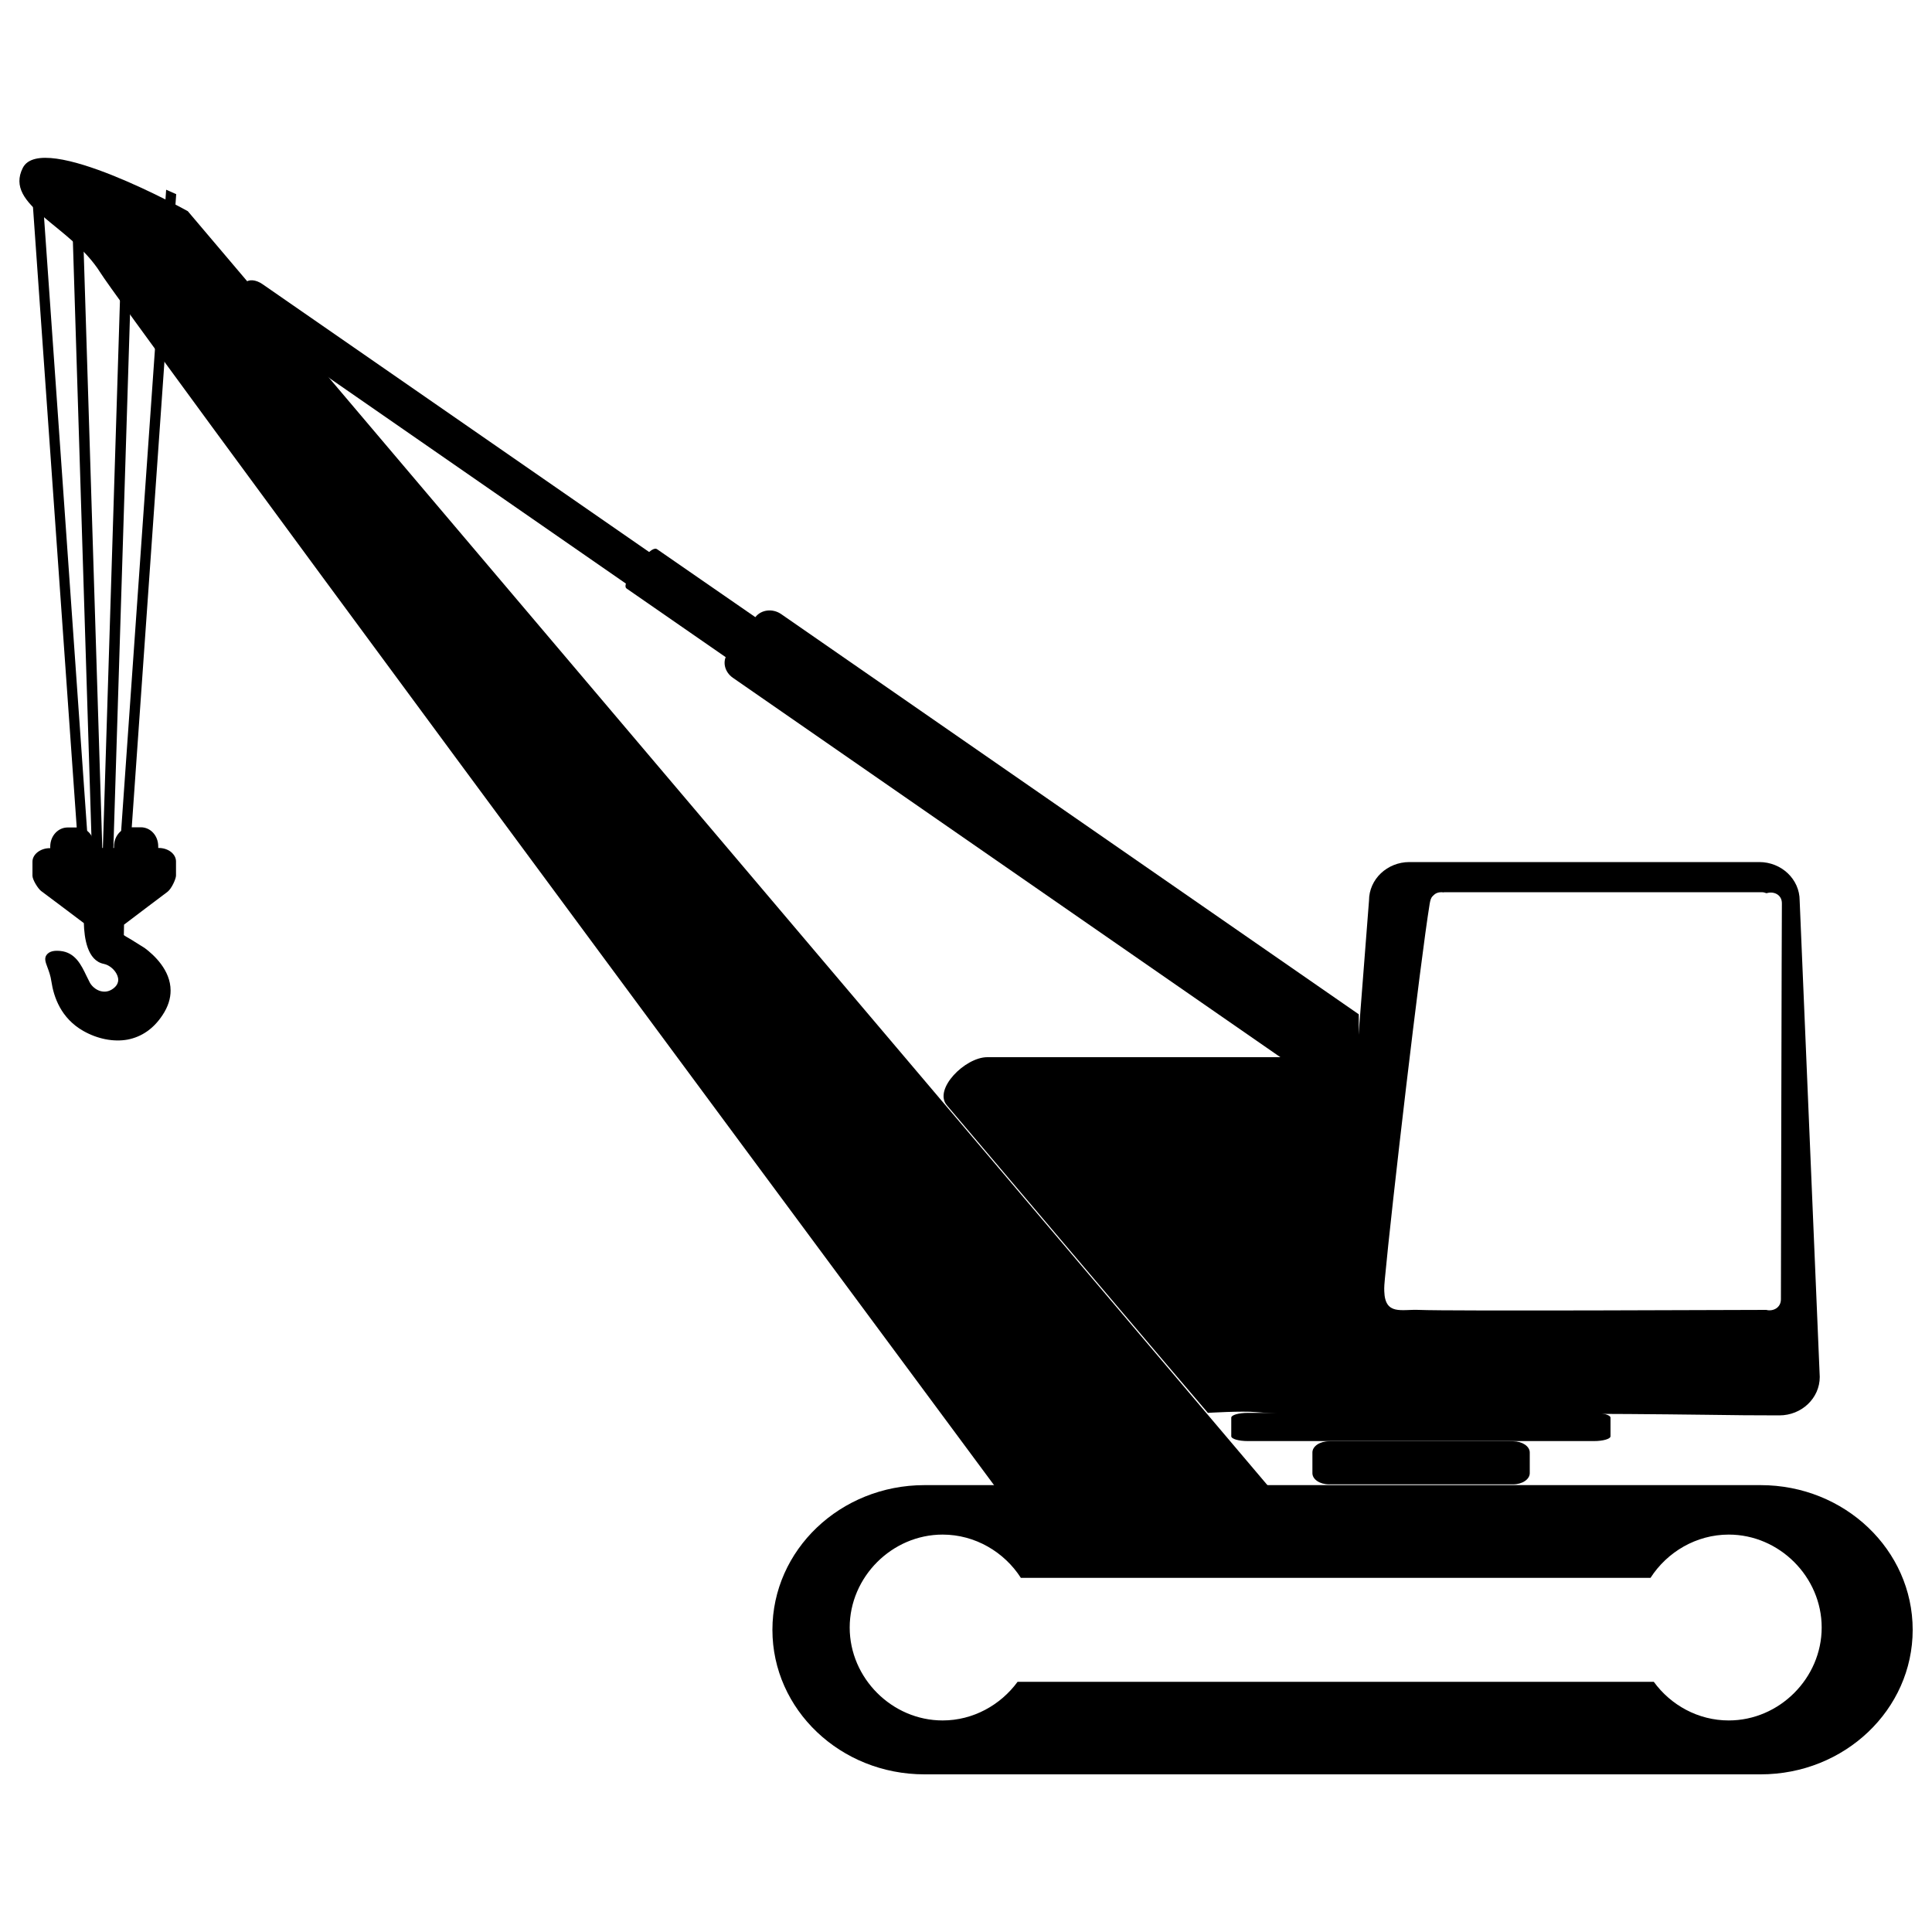 <?xml version="1.0" encoding="utf-8"?>
<!-- Svg Vector Icons : http://www.onlinewebfonts.com/icon -->
<!DOCTYPE svg PUBLIC "-//W3C//DTD SVG 1.1//EN" "http://www.w3.org/Graphics/SVG/1.1/DTD/svg11.dtd">
<svg version="1.1" xmlns="http://www.w3.org/2000/svg" xmlns:xlink="http://www.w3.org/1999/xlink" x="0px" y="0px" viewBox="0 0 1000 1000" enable-background="new 0 0 1000 1000" xml:space="preserve">
<g><path d="M91.2,100.5L66.9,446.6l-5.2-2.2L86,98.2L91.2,100.5z"/><path d="M135.9,147.1c-3.4-2.4-7.3-2.7-8.8-0.8l-7,9.2c-1.5,1.9,0.1,5.4,3.5,7.7l257.7,178.6c3.4,2.4,7.4,2.7,8.8,0.8l7.1-9.2c1.4-1.9-0.1-5.4-3.5-7.7L135.9,147.1z"/><path d="M340,284.2c-1.1-0.7-3.5,0.6-5.3,3l-9,11.7c-1.9,2.4-2.5,5-1.4,5.7l82,56.8c1.1,0.8,3.5-0.6,5.3-3l9-11.7c1.8-2.4,2.5-5,1.4-5.8L340,284.2z"/><path d="M703.3,547.3V525L404.4,317.9c-4.4-3.1-10.4-2.4-13.4,1.5l-14.3,18.8c-3,3.9-1.8,9.5,2.6,12.6l283.7,196.6L703.3,547.3L703.3,547.3z"/><path d="M69.1,104.9L58.3,451.3l-5.4-1l10.8-346.4L69.1,104.9z"/><path d="M46.1,444.4l-5.1,2.2L16.6,100.5l5.2-2.2L46.1,444.4z"/><path d="M53.3,450.3l-5.4,1L37.1,104.9l5.4-1L53.3,450.3z"/><path d="M656.6,769.4L97.2,109.3c0,0-75.5-42-85.4-22.4c-9.9,19.6,24.7,29.5,40.2,54.3c12,19.2,324,440.6,463.1,628.3L656.6,769.4L656.6,769.4z"/><path d="M637.3,743.4c0,1.4,3.9,2.5,8.6,2.5h179.1c4.7,0,8.6-1.1,8.6-2.5v-9.6c0-1.4-3.9-2.5-8.6-2.5H645.9c-4.8,0-8.6,1.1-8.6,2.5V743.4z"/><path d="M679.3,762.5c0,3.2,3.8,5.8,8.6,5.8h95.3c4.7,0,8.6-2.6,8.6-5.8v-10.7c0-3.2-3.9-5.8-8.6-5.8h-95.3c-4.8,0-8.6,2.6-8.6,5.8V762.5z"/><path d="M931.5,466.1c0-11-9.4-19.9-20.9-19.9H729.5c-11.5,0-20.9,8.9-20.9,19.9l-6.3,81.1H511c-11.5,0-28,16.6-20.9,24.9c12.9,15.2,128.6,151.8,135.1,159.2c0,0,17.7-1.1,24.9-0.4c23.4,2,48,0.9,71.4,0.8c54.2-0.1,108.4-0.1,162.6,0.6c12.3,0.2,24.6,0.3,36.9,0.3c11.5,0,20.9-8.9,20.9-19.9L931.5,466.1z M921.8,672.5c0,4.5-4.2,6.4-7.6,5.5c-7.7,0-165.2,0.7-179.8,0c-8.8-0.4-17.5,3-17.9-9.6c-0.1-2.1,0.1-4.3,0.3-6.4c3.3-35.9,18.3-164.3,23.2-194.2c0.3-1.7,0.6-3.1,1.6-4c0-0.1,0.1-0.1,0.2-0.2c0.1-0.1,0.1-0.1,0.2-0.2c0.9-1,2.3-1.6,4-1.6c0.3,0,0.6,0,0.9,0.1c0.3,0,0.5-0.1,0.8-0.1h164.1c0.9,0,1.7,0.2,2.4,0.5c0.1,0,0.2,0,0.3,0c3.5-1.1,7.9,0.7,7.8,5.4C922.2,469.8,921.8,667.7,921.8,672.5z"/><path d="M39.8,428.2c5.1,0,9,4.3,9,9.9c0,0,0,0.5,0,0.8c3.3,0,6.9,0,10.2,0c0-0.3,0-0.8,0-0.8c0-5.5,4-9.9,9-9.9h4.9c5,0,9,4.3,9,9.9c0,0,0,0.5,0,0.8c0,0,0.2,0,0.2,0c5,0,9,3.1,9,7v7.3c0,1.6-2.2,6.7-4.4,8.4c0,0-20.6,15.5-22.5,17c0,1.5-0.1,4.6-0.1,5.4c0.6,0.5,2.2,1.4,3.6,2.2l7.2,4.5c4.7,3.5,13.4,11.4,13.4,22c0,4-1.2,8.3-4.3,12.9c-4.6,6.9-10.7,11.1-18,12.5c-7.2,1.3-15.5-0.3-22.9-4.5c-11.6-6.6-15.3-17.6-16.5-25.6c-0.4-2.9-1.3-5.3-2-7.2c-1.1-2.9-2-5.2,0-7.1c1.9-1.9,5.2-1.6,6.5-1.5c7.9,0.7,11,7.4,13.6,12.8l1.9,3.8c1.4,2.3,3.9,4.1,6.5,4.4c2.2,0.3,4.3-0.4,6.2-2.1c1.4-1.3,1.9-2.7,1.9-3.9c0-0.8-0.2-1.5-0.4-2.1c-1.1-3-4.1-5.6-7.1-6.2c-8.5-1.7-10.1-13.4-10.3-21.1c-1.9-1.5-22.1-16.6-22.1-16.6c-1.7-1.3-4.5-5.9-4.5-7.9v-7.3c0-3.8,4.1-7,9-7h0.2c0-0.3,0-0.8,0-0.8c0-5.5,4-9.9,9-9.9H39.8z"/><path d="M25.5,441.8l3.6,0v-3.6c0-3.9,2.4-7.1,5.5-7.1l4.9,0c3.1,0,5.6,3.2,5.6,7.1v3.6l17.1-0.1V438c0-3.9,2.5-7.1,5.5-7.1l4.9,0c3.1,0,5.6,3.2,5.6,7.1l0,3.6l3.6,0c3,0,5.6,1.8,5.6,4.2l0,7.3c0,1-2,5.3-3.3,6.3l-23.6,17.9c0,1.7-0.1,5.7-0.1,7.2c0,1.9,6.6,4.1,12,8.1c5.4,4,19,15.9,8.5,31.5c-10.4,15.7-26.3,12.7-35.8,7.2c-9.6-5.4-13.9-14.7-15.2-23.6c-1.3-8.9-6.8-13.3,0.6-12.7c7.5,0.6,9.7,9.7,12.8,15c3.1,5.3,11.6,8.8,18.3,3c6.7-5.8,0.3-15.3-7.4-16.9c-6.1-1.2-7.7-12.3-7.8-19.6l-23.2-17.3c-1.1-0.9-3.4-4.8-3.4-5.9l0-7.3C19.9,443.7,22.4,441.8,25.5,441.8z"/><path d="M911.3,768.7H478.5c-43.5,0-78.7,33.5-78.7,74.9c0,41.3,35.2,74.8,78.7,74.8h432.8c43.5,0,78.7-33.5,78.7-74.8C990,802.2,954.8,768.7,911.3,768.7z M894.8,890.5c-15.8,0-30-7.9-38.8-20H526.7c-8.8,12-23,20-38.8,20c-26.2,0-48.1-21.9-48.1-48.1c0-26.2,21.9-48.1,48.1-48.1c16.8,0,31.9,9,40.5,22.4h325.9c8.6-13.4,23.7-22.4,40.5-22.4c26.2,0,48.1,21.9,48.1,48.1C942.9,868.6,921,890.5,894.8,890.5z"/></g>
</svg>